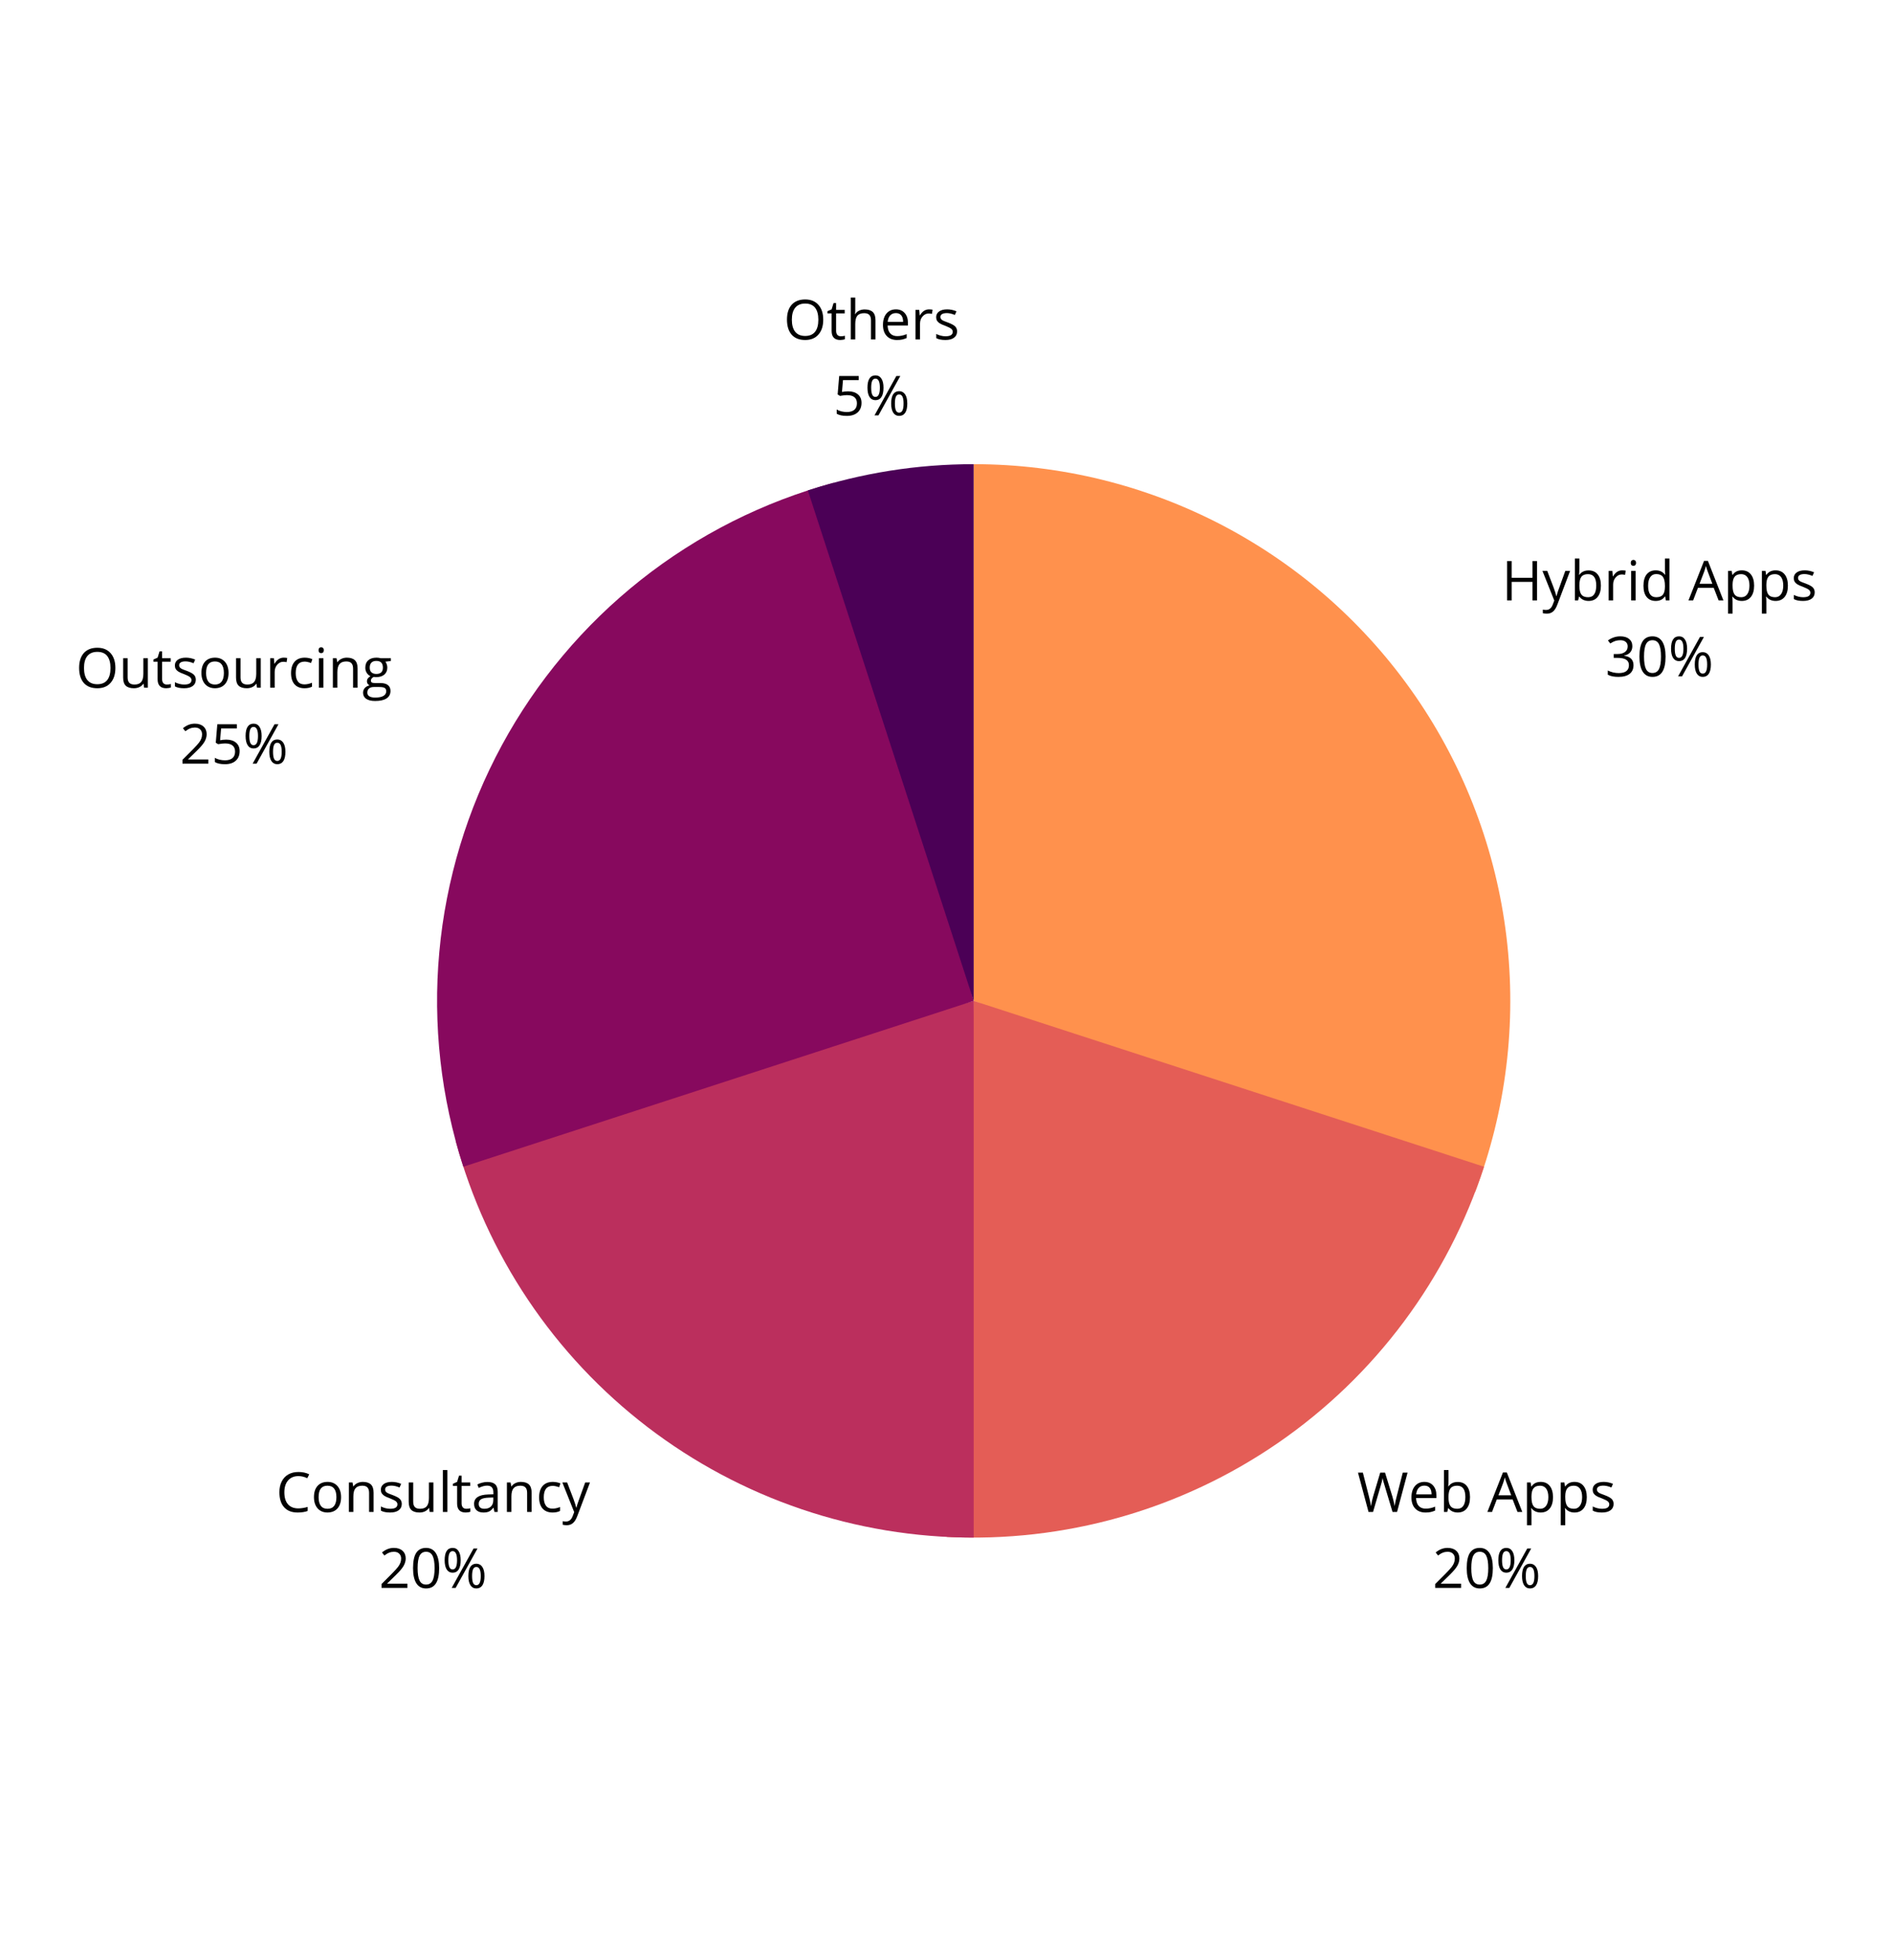 <svg xmlns="http://www.w3.org/2000/svg" xmlns:xlink="http://www.w3.org/1999/xlink" width="509" zoomAndPan="magnify" viewBox="0 0 381.75 395.25" height="527" preserveAspectRatio="xMidYMid meet" version="1.0"><defs><g/></defs><g fill="#000000" fill-opacity="1"><g transform="translate(302.836, 121.06)"><g><path d="M 7.125 0 L 6.203 0 L 6.203 -3.734 L 2.016 -3.734 L 2.016 0 L 1.094 0 L 1.094 -7.938 L 2.016 -7.938 L 2.016 -4.562 L 6.203 -4.562 L 6.203 -7.938 L 7.125 -7.938 Z M 7.125 0 "/></g></g></g><g fill="#000000" fill-opacity="1"><g transform="translate(311.039, 121.06)"><g><path d="M 0.016 -5.953 L 0.984 -5.953 L 2.281 -2.562 C 2.562 -1.781 2.738 -1.219 2.812 -0.875 L 2.859 -0.875 C 2.898 -1.062 2.992 -1.379 3.141 -1.828 C 3.297 -2.273 3.789 -3.648 4.625 -5.953 L 5.594 -5.953 L 3.031 0.828 C 2.781 1.492 2.484 1.969 2.141 2.25 C 1.805 2.531 1.395 2.672 0.906 2.672 C 0.625 2.672 0.352 2.641 0.094 2.578 L 0.094 1.859 C 0.289 1.898 0.508 1.922 0.75 1.922 C 1.375 1.922 1.816 1.57 2.078 0.875 L 2.406 0.031 Z M 0.016 -5.953 "/></g></g></g><g fill="#000000" fill-opacity="1"><g transform="translate(316.641, 121.06)"><g><path d="M 3.719 -6.047 C 4.508 -6.047 5.117 -5.781 5.547 -5.25 C 5.984 -4.719 6.203 -3.961 6.203 -2.984 C 6.203 -2.004 5.984 -1.242 5.547 -0.703 C 5.109 -0.16 4.5 0.109 3.719 0.109 C 3.332 0.109 2.977 0.035 2.656 -0.109 C 2.344 -0.254 2.078 -0.473 1.859 -0.766 L 1.797 -0.766 L 1.609 0 L 0.953 0 L 0.953 -8.453 L 1.859 -8.453 L 1.859 -6.406 C 1.859 -5.938 1.844 -5.52 1.812 -5.156 L 1.859 -5.156 C 2.273 -5.75 2.895 -6.047 3.719 -6.047 Z M 3.594 -5.297 C 2.977 -5.297 2.535 -5.117 2.266 -4.766 C 1.992 -4.41 1.859 -3.816 1.859 -2.984 C 1.859 -2.148 1.992 -1.551 2.266 -1.188 C 2.547 -0.82 3 -0.641 3.625 -0.641 C 4.176 -0.641 4.586 -0.844 4.859 -1.25 C 5.129 -1.656 5.266 -2.238 5.266 -3 C 5.266 -3.77 5.129 -4.344 4.859 -4.719 C 4.586 -5.102 4.164 -5.297 3.594 -5.297 Z M 3.594 -5.297 "/></g></g></g><g fill="#000000" fill-opacity="1"><g transform="translate(323.453, 121.06)"><g><path d="M 3.672 -6.062 C 3.93 -6.062 4.172 -6.039 4.391 -6 L 4.266 -5.156 C 4.016 -5.207 3.797 -5.234 3.609 -5.234 C 3.129 -5.234 2.719 -5.035 2.375 -4.641 C 2.031 -4.254 1.859 -3.77 1.859 -3.188 L 1.859 0 L 0.953 0 L 0.953 -5.953 L 1.703 -5.953 L 1.797 -4.844 L 1.844 -4.844 C 2.062 -5.238 2.328 -5.539 2.641 -5.75 C 2.953 -5.957 3.297 -6.062 3.672 -6.062 Z M 3.672 -6.062 "/></g></g></g><g fill="#000000" fill-opacity="1"><g transform="translate(327.991, 121.06)"><g><path d="M 1.859 0 L 0.953 0 L 0.953 -5.953 L 1.859 -5.953 Z M 0.875 -7.562 C 0.875 -7.77 0.926 -7.922 1.031 -8.016 C 1.133 -8.117 1.258 -8.172 1.406 -8.172 C 1.551 -8.172 1.676 -8.117 1.781 -8.016 C 1.883 -7.922 1.938 -7.77 1.938 -7.562 C 1.938 -7.363 1.883 -7.211 1.781 -7.109 C 1.676 -7.016 1.551 -6.969 1.406 -6.969 C 1.258 -6.969 1.133 -7.016 1.031 -7.109 C 0.926 -7.211 0.875 -7.363 0.875 -7.562 Z M 0.875 -7.562 "/></g></g></g><g fill="#000000" fill-opacity="1"><g transform="translate(330.803, 121.06)"><g><path d="M 5.016 -0.797 L 4.953 -0.797 C 4.535 -0.191 3.914 0.109 3.094 0.109 C 2.312 0.109 1.703 -0.156 1.266 -0.688 C 0.836 -1.219 0.625 -1.973 0.625 -2.953 C 0.625 -3.941 0.836 -4.707 1.266 -5.25 C 1.703 -5.789 2.312 -6.062 3.094 -6.062 C 3.895 -6.062 4.516 -5.77 4.953 -5.188 L 5.016 -5.188 L 4.953 -6.031 L 4.953 -8.453 L 5.859 -8.453 L 5.859 0 L 5.125 0 Z M 3.203 -0.641 C 3.816 -0.641 4.258 -0.805 4.531 -1.141 C 4.812 -1.484 4.953 -2.023 4.953 -2.766 L 4.953 -2.953 C 4.953 -3.797 4.812 -4.398 4.531 -4.766 C 4.258 -5.129 3.812 -5.312 3.188 -5.312 C 2.664 -5.312 2.266 -5.102 1.984 -4.688 C 1.703 -4.281 1.562 -3.703 1.562 -2.953 C 1.562 -2.191 1.695 -1.613 1.969 -1.219 C 2.25 -0.832 2.66 -0.641 3.203 -0.641 Z M 3.203 -0.641 "/></g></g></g><g fill="#000000" fill-opacity="1"><g transform="translate(337.616, 121.06)"><g/></g></g><g fill="#000000" fill-opacity="1"><g transform="translate(340.504, 121.06)"><g><path d="M 6.078 0 L 5.094 -2.531 L 1.906 -2.531 L 0.938 0 L 0 0 L 3.141 -7.969 L 3.922 -7.969 L 7.047 0 Z M 4.812 -3.359 L 3.891 -5.812 C 3.766 -6.125 3.641 -6.508 3.516 -6.969 C 3.43 -6.613 3.316 -6.227 3.172 -5.812 L 2.234 -3.359 Z M 4.812 -3.359 "/></g></g></g><g fill="#000000" fill-opacity="1"><g transform="translate(347.539, 121.06)"><g><path d="M 3.719 0.109 C 3.332 0.109 2.977 0.035 2.656 -0.109 C 2.344 -0.254 2.078 -0.473 1.859 -0.766 L 1.797 -0.766 C 1.836 -0.422 1.859 -0.094 1.859 0.219 L 1.859 2.672 L 0.953 2.672 L 0.953 -5.953 L 1.688 -5.953 L 1.812 -5.141 L 1.859 -5.141 C 2.086 -5.461 2.352 -5.695 2.656 -5.844 C 2.969 -5.988 3.32 -6.062 3.719 -6.062 C 4.508 -6.062 5.117 -5.789 5.547 -5.25 C 5.984 -4.707 6.203 -3.953 6.203 -2.984 C 6.203 -2.004 5.984 -1.242 5.547 -0.703 C 5.109 -0.16 4.5 0.109 3.719 0.109 Z M 3.594 -5.297 C 2.988 -5.297 2.551 -5.125 2.281 -4.781 C 2.008 -4.445 1.867 -3.914 1.859 -3.188 L 1.859 -2.984 C 1.859 -2.148 1.992 -1.551 2.266 -1.188 C 2.547 -0.82 3 -0.641 3.625 -0.641 C 4.133 -0.641 4.535 -0.848 4.828 -1.266 C 5.117 -1.68 5.266 -2.258 5.266 -3 C 5.266 -3.738 5.117 -4.305 4.828 -4.703 C 4.535 -5.098 4.125 -5.297 3.594 -5.297 Z M 3.594 -5.297 "/></g></g></g><g fill="#000000" fill-opacity="1"><g transform="translate(354.351, 121.06)"><g><path d="M 3.719 0.109 C 3.332 0.109 2.977 0.035 2.656 -0.109 C 2.344 -0.254 2.078 -0.473 1.859 -0.766 L 1.797 -0.766 C 1.836 -0.422 1.859 -0.094 1.859 0.219 L 1.859 2.672 L 0.953 2.672 L 0.953 -5.953 L 1.688 -5.953 L 1.812 -5.141 L 1.859 -5.141 C 2.086 -5.461 2.352 -5.695 2.656 -5.844 C 2.969 -5.988 3.32 -6.062 3.719 -6.062 C 4.508 -6.062 5.117 -5.789 5.547 -5.25 C 5.984 -4.707 6.203 -3.953 6.203 -2.984 C 6.203 -2.004 5.984 -1.242 5.547 -0.703 C 5.109 -0.16 4.5 0.109 3.719 0.109 Z M 3.594 -5.297 C 2.988 -5.297 2.551 -5.125 2.281 -4.781 C 2.008 -4.445 1.867 -3.914 1.859 -3.188 L 1.859 -2.984 C 1.859 -2.148 1.992 -1.551 2.266 -1.188 C 2.547 -0.82 3 -0.641 3.625 -0.641 C 4.133 -0.641 4.535 -0.848 4.828 -1.266 C 5.117 -1.68 5.266 -2.258 5.266 -3 C 5.266 -3.738 5.117 -4.305 4.828 -4.703 C 4.535 -5.098 4.125 -5.297 3.594 -5.297 Z M 3.594 -5.297 "/></g></g></g><g fill="#000000" fill-opacity="1"><g transform="translate(361.164, 121.06)"><g><path d="M 4.797 -1.625 C 4.797 -1.07 4.586 -0.645 4.172 -0.344 C 3.766 -0.039 3.188 0.109 2.438 0.109 C 1.645 0.109 1.031 -0.016 0.594 -0.266 L 0.594 -1.109 C 0.875 -0.961 1.176 -0.848 1.5 -0.766 C 1.832 -0.68 2.148 -0.641 2.453 -0.641 C 2.93 -0.641 3.297 -0.711 3.547 -0.859 C 3.797 -1.016 3.922 -1.242 3.922 -1.547 C 3.922 -1.773 3.82 -1.973 3.625 -2.141 C 3.426 -2.305 3.035 -2.504 2.453 -2.734 C 1.898 -2.93 1.504 -3.109 1.266 -3.266 C 1.035 -3.422 0.863 -3.594 0.75 -3.781 C 0.633 -3.977 0.578 -4.219 0.578 -4.5 C 0.578 -4.977 0.773 -5.359 1.172 -5.641 C 1.566 -5.922 2.109 -6.062 2.797 -6.062 C 3.43 -6.062 4.055 -5.93 4.672 -5.672 L 4.344 -4.938 C 3.75 -5.188 3.211 -5.312 2.734 -5.312 C 2.305 -5.312 1.984 -5.242 1.766 -5.109 C 1.547 -4.973 1.438 -4.785 1.438 -4.547 C 1.438 -4.391 1.473 -4.254 1.547 -4.141 C 1.629 -4.023 1.758 -3.914 1.938 -3.812 C 2.125 -3.719 2.477 -3.578 3 -3.391 C 3.695 -3.129 4.172 -2.867 4.422 -2.609 C 4.672 -2.348 4.797 -2.02 4.797 -1.625 Z M 4.797 -1.625 "/></g></g></g><g fill="#000000" fill-opacity="1"><g transform="translate(323.716, 136.367)"><g><path d="M 5.469 -6.078 C 5.469 -5.566 5.32 -5.148 5.031 -4.828 C 4.75 -4.504 4.348 -4.289 3.828 -4.188 L 3.828 -4.141 C 4.461 -4.055 4.93 -3.852 5.234 -3.531 C 5.547 -3.207 5.703 -2.781 5.703 -2.25 C 5.703 -1.488 5.441 -0.906 4.922 -0.5 C 4.398 -0.094 3.656 0.109 2.688 0.109 C 2.258 0.109 1.867 0.078 1.516 0.016 C 1.172 -0.047 0.836 -0.16 0.516 -0.328 L 0.516 -1.172 C 0.859 -1.004 1.223 -0.875 1.609 -0.781 C 1.992 -0.695 2.363 -0.656 2.719 -0.656 C 4.094 -0.656 4.781 -1.191 4.781 -2.266 C 4.781 -3.234 4.02 -3.719 2.5 -3.719 L 1.719 -3.719 L 1.719 -4.5 L 2.516 -4.5 C 3.129 -4.5 3.617 -4.633 3.984 -4.906 C 4.348 -5.176 4.531 -5.555 4.531 -6.047 C 4.531 -6.43 4.395 -6.734 4.125 -6.953 C 3.863 -7.172 3.504 -7.281 3.047 -7.281 C 2.703 -7.281 2.375 -7.234 2.062 -7.141 C 1.758 -7.047 1.41 -6.875 1.016 -6.625 L 0.547 -7.234 C 0.879 -7.484 1.254 -7.68 1.672 -7.828 C 2.098 -7.984 2.551 -8.062 3.031 -8.062 C 3.801 -8.062 4.398 -7.883 4.828 -7.531 C 5.254 -7.176 5.469 -6.691 5.469 -6.078 Z M 5.469 -6.078 "/></g></g></g><g fill="#000000" fill-opacity="1"><g transform="translate(330.072, 136.367)"><g><path d="M 5.812 -3.984 C 5.812 -2.609 5.594 -1.582 5.156 -0.906 C 4.727 -0.227 4.066 0.109 3.172 0.109 C 2.316 0.109 1.664 -0.234 1.219 -0.922 C 0.77 -1.617 0.547 -2.641 0.547 -3.984 C 0.547 -5.367 0.758 -6.395 1.188 -7.062 C 1.625 -7.727 2.285 -8.062 3.172 -8.062 C 4.035 -8.062 4.691 -7.711 5.141 -7.016 C 5.586 -6.316 5.812 -5.305 5.812 -3.984 Z M 1.469 -3.984 C 1.469 -2.828 1.602 -1.984 1.875 -1.453 C 2.145 -0.93 2.578 -0.672 3.172 -0.672 C 3.773 -0.672 4.211 -0.938 4.484 -1.469 C 4.754 -2 4.891 -2.836 4.891 -3.984 C 4.891 -5.117 4.754 -5.953 4.484 -6.484 C 4.211 -7.016 3.773 -7.281 3.172 -7.281 C 2.578 -7.281 2.145 -7.02 1.875 -6.5 C 1.602 -5.977 1.469 -5.141 1.469 -3.984 Z M 1.469 -3.984 "/></g></g></g><g fill="#000000" fill-opacity="1"><g transform="translate(336.429, 136.367)"><g><path d="M 1.312 -5.578 C 1.312 -4.961 1.379 -4.5 1.516 -4.188 C 1.648 -3.875 1.867 -3.719 2.172 -3.719 C 2.766 -3.719 3.062 -4.336 3.062 -5.578 C 3.062 -6.797 2.766 -7.406 2.172 -7.406 C 1.867 -7.406 1.648 -7.254 1.516 -6.953 C 1.379 -6.648 1.312 -6.191 1.312 -5.578 Z M 3.797 -5.578 C 3.797 -4.742 3.656 -4.113 3.375 -3.688 C 3.102 -3.27 2.703 -3.062 2.172 -3.062 C 1.66 -3.062 1.266 -3.273 0.984 -3.703 C 0.703 -4.141 0.562 -4.766 0.562 -5.578 C 0.562 -6.398 0.695 -7.02 0.969 -7.438 C 1.238 -7.852 1.641 -8.062 2.172 -8.062 C 2.691 -8.062 3.094 -7.844 3.375 -7.406 C 3.656 -6.977 3.797 -6.367 3.797 -5.578 Z M 6.094 -2.391 C 6.094 -1.773 6.16 -1.312 6.297 -1 C 6.43 -0.695 6.648 -0.547 6.953 -0.547 C 7.254 -0.547 7.477 -0.695 7.625 -1 C 7.77 -1.301 7.844 -1.766 7.844 -2.391 C 7.844 -3.004 7.77 -3.461 7.625 -3.766 C 7.477 -4.066 7.254 -4.219 6.953 -4.219 C 6.648 -4.219 6.43 -4.066 6.297 -3.766 C 6.16 -3.461 6.094 -3.004 6.094 -2.391 Z M 8.594 -2.391 C 8.594 -1.566 8.453 -0.941 8.172 -0.516 C 7.891 -0.098 7.484 0.109 6.953 0.109 C 6.441 0.109 6.047 -0.102 5.766 -0.531 C 5.484 -0.969 5.344 -1.586 5.344 -2.391 C 5.344 -3.211 5.477 -3.832 5.75 -4.25 C 6.02 -4.664 6.422 -4.875 6.953 -4.875 C 7.461 -4.875 7.863 -4.66 8.156 -4.234 C 8.445 -3.805 8.594 -3.191 8.594 -2.391 Z M 7.188 -7.938 L 2.781 0 L 1.984 0 L 6.391 -7.938 Z M 7.188 -7.938 "/></g></g></g><g fill="#000000" fill-opacity="1"><g transform="translate(15.284, 138.665)"><g><path d="M 7.984 -3.984 C 7.984 -2.711 7.66 -1.711 7.016 -0.984 C 6.379 -0.254 5.488 0.109 4.344 0.109 C 3.164 0.109 2.258 -0.242 1.625 -0.953 C 0.988 -1.672 0.672 -2.688 0.672 -4 C 0.672 -5.289 0.988 -6.289 1.625 -7 C 2.27 -7.707 3.176 -8.062 4.344 -8.062 C 5.488 -8.062 6.379 -7.695 7.016 -6.969 C 7.66 -6.25 7.984 -5.254 7.984 -3.984 Z M 1.656 -3.984 C 1.656 -2.91 1.883 -2.094 2.344 -1.531 C 2.801 -0.977 3.469 -0.703 4.344 -0.703 C 5.219 -0.703 5.879 -0.977 6.328 -1.531 C 6.773 -2.082 7 -2.898 7 -3.984 C 7 -5.047 6.773 -5.852 6.328 -6.406 C 5.891 -6.957 5.227 -7.234 4.344 -7.234 C 3.469 -7.234 2.801 -6.957 2.344 -6.406 C 1.883 -5.852 1.656 -5.047 1.656 -3.984 Z M 1.656 -3.984 "/></g></g></g><g fill="#000000" fill-opacity="1"><g transform="translate(23.942, 138.665)"><g><path d="M 1.797 -5.953 L 1.797 -2.094 C 1.797 -1.602 1.906 -1.238 2.125 -1 C 2.352 -0.758 2.703 -0.641 3.172 -0.641 C 3.797 -0.641 4.25 -0.812 4.531 -1.156 C 4.82 -1.5 4.969 -2.055 4.969 -2.828 L 4.969 -5.953 L 5.875 -5.953 L 5.875 0 L 5.125 0 L 5 -0.797 L 4.953 -0.797 C 4.766 -0.504 4.504 -0.281 4.172 -0.125 C 3.848 0.031 3.477 0.109 3.062 0.109 C 2.332 0.109 1.785 -0.062 1.422 -0.406 C 1.066 -0.75 0.891 -1.301 0.891 -2.062 L 0.891 -5.953 Z M 1.797 -5.953 "/></g></g></g><g fill="#000000" fill-opacity="1"><g transform="translate(30.766, 138.665)"><g><path d="M 2.875 -0.641 C 3.039 -0.641 3.195 -0.648 3.344 -0.672 C 3.488 -0.691 3.602 -0.719 3.688 -0.75 L 3.688 -0.047 C 3.594 -0.004 3.453 0.031 3.266 0.062 C 3.078 0.094 2.906 0.109 2.75 0.109 C 1.594 0.109 1.016 -0.5 1.016 -1.719 L 1.016 -5.25 L 0.172 -5.25 L 0.172 -5.688 L 1.016 -6.062 L 1.406 -7.328 L 1.922 -7.328 L 1.922 -5.953 L 3.656 -5.953 L 3.656 -5.25 L 1.922 -5.25 L 1.922 -1.75 C 1.922 -1.395 2.004 -1.117 2.172 -0.922 C 2.348 -0.734 2.582 -0.641 2.875 -0.641 Z M 2.875 -0.641 "/></g></g></g><g fill="#000000" fill-opacity="1"><g transform="translate(34.69, 138.665)"><g><path d="M 4.797 -1.625 C 4.797 -1.07 4.586 -0.645 4.172 -0.344 C 3.766 -0.039 3.188 0.109 2.438 0.109 C 1.645 0.109 1.031 -0.016 0.594 -0.266 L 0.594 -1.109 C 0.875 -0.961 1.176 -0.848 1.5 -0.766 C 1.832 -0.68 2.148 -0.641 2.453 -0.641 C 2.93 -0.641 3.297 -0.711 3.547 -0.859 C 3.797 -1.016 3.922 -1.242 3.922 -1.547 C 3.922 -1.773 3.82 -1.973 3.625 -2.141 C 3.426 -2.305 3.035 -2.504 2.453 -2.734 C 1.898 -2.93 1.504 -3.109 1.266 -3.266 C 1.035 -3.422 0.863 -3.594 0.75 -3.781 C 0.633 -3.977 0.578 -4.219 0.578 -4.5 C 0.578 -4.977 0.773 -5.359 1.172 -5.641 C 1.566 -5.922 2.109 -6.062 2.797 -6.062 C 3.43 -6.062 4.055 -5.93 4.672 -5.672 L 4.344 -4.938 C 3.75 -5.188 3.211 -5.312 2.734 -5.312 C 2.305 -5.312 1.984 -5.242 1.766 -5.109 C 1.547 -4.973 1.438 -4.785 1.438 -4.547 C 1.438 -4.391 1.473 -4.254 1.547 -4.141 C 1.629 -4.023 1.758 -3.914 1.938 -3.812 C 2.125 -3.719 2.477 -3.578 3 -3.391 C 3.695 -3.129 4.172 -2.867 4.422 -2.609 C 4.672 -2.348 4.797 -2.02 4.797 -1.625 Z M 4.797 -1.625 "/></g></g></g><g fill="#000000" fill-opacity="1"><g transform="translate(39.994, 138.665)"><g><path d="M 6.094 -2.984 C 6.094 -2.016 5.848 -1.254 5.359 -0.703 C 4.867 -0.16 4.191 0.109 3.328 0.109 C 2.797 0.109 2.32 -0.016 1.906 -0.266 C 1.5 -0.516 1.18 -0.875 0.953 -1.344 C 0.734 -1.812 0.625 -2.359 0.625 -2.984 C 0.625 -3.953 0.863 -4.707 1.344 -5.25 C 1.832 -5.789 2.508 -6.062 3.375 -6.062 C 4.207 -6.062 4.867 -5.785 5.359 -5.234 C 5.848 -4.68 6.094 -3.93 6.094 -2.984 Z M 1.562 -2.984 C 1.562 -2.223 1.711 -1.641 2.016 -1.234 C 2.316 -0.836 2.766 -0.641 3.359 -0.641 C 3.953 -0.641 4.398 -0.836 4.703 -1.234 C 5.004 -1.641 5.156 -2.223 5.156 -2.984 C 5.156 -3.742 5.004 -4.316 4.703 -4.703 C 4.398 -5.098 3.945 -5.297 3.344 -5.297 C 2.75 -5.297 2.301 -5.102 2 -4.719 C 1.707 -4.332 1.562 -3.754 1.562 -2.984 Z M 1.562 -2.984 "/></g></g></g><g fill="#000000" fill-opacity="1"><g transform="translate(46.709, 138.665)"><g><path d="M 1.797 -5.953 L 1.797 -2.094 C 1.797 -1.602 1.906 -1.238 2.125 -1 C 2.352 -0.758 2.703 -0.641 3.172 -0.641 C 3.797 -0.641 4.25 -0.812 4.531 -1.156 C 4.82 -1.5 4.969 -2.055 4.969 -2.828 L 4.969 -5.953 L 5.875 -5.953 L 5.875 0 L 5.125 0 L 5 -0.797 L 4.953 -0.797 C 4.766 -0.504 4.504 -0.281 4.172 -0.125 C 3.848 0.031 3.477 0.109 3.062 0.109 C 2.332 0.109 1.785 -0.062 1.422 -0.406 C 1.066 -0.75 0.891 -1.301 0.891 -2.062 L 0.891 -5.953 Z M 1.797 -5.953 "/></g></g></g><g fill="#000000" fill-opacity="1"><g transform="translate(53.532, 138.665)"><g><path d="M 3.672 -6.062 C 3.93 -6.062 4.172 -6.039 4.391 -6 L 4.266 -5.156 C 4.016 -5.207 3.797 -5.234 3.609 -5.234 C 3.129 -5.234 2.719 -5.035 2.375 -4.641 C 2.031 -4.254 1.859 -3.77 1.859 -3.188 L 1.859 0 L 0.953 0 L 0.953 -5.953 L 1.703 -5.953 L 1.797 -4.844 L 1.844 -4.844 C 2.062 -5.238 2.328 -5.539 2.641 -5.75 C 2.953 -5.957 3.297 -6.062 3.672 -6.062 Z M 3.672 -6.062 "/></g></g></g><g fill="#000000" fill-opacity="1"><g transform="translate(58.07, 138.665)"><g><path d="M 3.328 0.109 C 2.473 0.109 1.805 -0.156 1.328 -0.688 C 0.859 -1.219 0.625 -1.969 0.625 -2.938 C 0.625 -3.938 0.863 -4.707 1.344 -5.25 C 1.82 -5.789 2.504 -6.062 3.391 -6.062 C 3.68 -6.062 3.969 -6.031 4.25 -5.969 C 4.539 -5.906 4.766 -5.832 4.922 -5.75 L 4.656 -4.984 C 4.445 -5.066 4.223 -5.133 3.984 -5.188 C 3.754 -5.238 3.551 -5.266 3.375 -5.266 C 2.164 -5.266 1.562 -4.492 1.562 -2.953 C 1.562 -2.223 1.707 -1.66 2 -1.266 C 2.289 -0.867 2.727 -0.672 3.312 -0.672 C 3.812 -0.672 4.32 -0.781 4.844 -1 L 4.844 -0.203 C 4.445 0.004 3.941 0.109 3.328 0.109 Z M 3.328 0.109 "/></g></g></g><g fill="#000000" fill-opacity="1"><g transform="translate(63.363, 138.665)"><g><path d="M 1.859 0 L 0.953 0 L 0.953 -5.953 L 1.859 -5.953 Z M 0.875 -7.562 C 0.875 -7.77 0.926 -7.922 1.031 -8.016 C 1.133 -8.117 1.258 -8.172 1.406 -8.172 C 1.551 -8.172 1.676 -8.117 1.781 -8.016 C 1.883 -7.922 1.938 -7.77 1.938 -7.562 C 1.938 -7.363 1.883 -7.211 1.781 -7.109 C 1.676 -7.016 1.551 -6.969 1.406 -6.969 C 1.258 -6.969 1.133 -7.016 1.031 -7.109 C 0.926 -7.211 0.875 -7.363 0.875 -7.562 Z M 0.875 -7.562 "/></g></g></g><g fill="#000000" fill-opacity="1"><g transform="translate(66.175, 138.665)"><g><path d="M 5.031 0 L 5.031 -3.844 C 5.031 -4.332 4.922 -4.695 4.703 -4.938 C 4.484 -5.176 4.133 -5.297 3.656 -5.297 C 3.039 -5.297 2.586 -5.125 2.297 -4.781 C 2.004 -4.445 1.859 -3.895 1.859 -3.125 L 1.859 0 L 0.953 0 L 0.953 -5.953 L 1.688 -5.953 L 1.844 -5.141 L 1.875 -5.141 C 2.062 -5.43 2.32 -5.656 2.656 -5.812 C 2.988 -5.977 3.359 -6.062 3.766 -6.062 C 4.484 -6.062 5.023 -5.891 5.391 -5.547 C 5.754 -5.203 5.938 -4.648 5.938 -3.891 L 5.938 0 Z M 5.031 0 "/></g></g></g><g fill="#000000" fill-opacity="1"><g transform="translate(72.998, 138.665)"><g><path d="M 5.828 -5.953 L 5.828 -5.391 L 4.719 -5.25 C 4.82 -5.125 4.91 -4.957 4.984 -4.75 C 5.066 -4.551 5.109 -4.32 5.109 -4.062 C 5.109 -3.477 4.91 -3.008 4.516 -2.656 C 4.117 -2.312 3.57 -2.141 2.875 -2.141 C 2.695 -2.141 2.531 -2.156 2.375 -2.188 C 1.988 -1.988 1.797 -1.734 1.797 -1.422 C 1.797 -1.254 1.863 -1.129 2 -1.047 C 2.133 -0.973 2.363 -0.938 2.688 -0.938 L 3.75 -0.938 C 4.395 -0.938 4.891 -0.801 5.234 -0.531 C 5.578 -0.258 5.75 0.129 5.75 0.641 C 5.75 1.305 5.484 1.812 4.953 2.156 C 4.43 2.5 3.66 2.672 2.641 2.672 C 1.867 2.672 1.27 2.523 0.844 2.234 C 0.426 1.941 0.219 1.535 0.219 1.016 C 0.219 0.648 0.332 0.332 0.562 0.062 C 0.789 -0.195 1.113 -0.375 1.531 -0.469 C 1.383 -0.539 1.258 -0.645 1.156 -0.781 C 1.051 -0.926 1 -1.098 1 -1.297 C 1 -1.516 1.055 -1.703 1.172 -1.859 C 1.285 -2.023 1.469 -2.18 1.719 -2.328 C 1.414 -2.461 1.164 -2.68 0.969 -2.984 C 0.77 -3.285 0.672 -3.633 0.672 -4.031 C 0.672 -4.676 0.867 -5.176 1.266 -5.531 C 1.66 -5.883 2.211 -6.062 2.922 -6.062 C 3.234 -6.062 3.516 -6.023 3.766 -5.953 Z M 1.078 1 C 1.078 1.32 1.211 1.566 1.484 1.734 C 1.754 1.898 2.145 1.984 2.656 1.984 C 3.414 1.984 3.977 1.867 4.344 1.641 C 4.707 1.41 4.891 1.102 4.891 0.719 C 4.891 0.395 4.785 0.172 4.578 0.047 C 4.379 -0.078 4.004 -0.141 3.453 -0.141 L 2.375 -0.141 C 1.969 -0.141 1.648 -0.039 1.422 0.156 C 1.191 0.352 1.078 0.633 1.078 1 Z M 1.562 -4.047 C 1.562 -3.629 1.68 -3.312 1.922 -3.094 C 2.16 -2.883 2.488 -2.781 2.906 -2.781 C 3.781 -2.781 4.219 -3.207 4.219 -4.062 C 4.219 -4.957 3.773 -5.406 2.891 -5.406 C 2.461 -5.406 2.133 -5.289 1.906 -5.062 C 1.676 -4.832 1.562 -4.492 1.562 -4.047 Z M 1.562 -4.047 "/></g></g></g><g fill="#000000" fill-opacity="1"><g transform="translate(36.252, 153.972)"><g><path d="M 5.766 0 L 0.547 0 L 0.547 -0.781 L 2.641 -2.875 C 3.273 -3.52 3.691 -3.977 3.891 -4.25 C 4.098 -4.531 4.25 -4.801 4.344 -5.062 C 4.445 -5.32 4.5 -5.602 4.5 -5.906 C 4.5 -6.332 4.367 -6.664 4.109 -6.906 C 3.859 -7.156 3.504 -7.281 3.047 -7.281 C 2.711 -7.281 2.398 -7.223 2.109 -7.109 C 1.816 -7.004 1.488 -6.812 1.125 -6.531 L 0.641 -7.141 C 1.379 -7.754 2.176 -8.062 3.031 -8.062 C 3.781 -8.062 4.363 -7.867 4.781 -7.484 C 5.207 -7.098 5.422 -6.582 5.422 -5.938 C 5.422 -5.438 5.281 -4.938 5 -4.438 C 4.719 -3.945 4.191 -3.328 3.422 -2.578 L 1.672 -0.875 L 1.672 -0.844 L 5.766 -0.844 Z M 5.766 0 "/></g></g></g><g fill="#000000" fill-opacity="1"><g transform="translate(42.608, 153.972)"><g><path d="M 3.031 -4.844 C 3.863 -4.844 4.52 -4.633 5 -4.219 C 5.477 -3.812 5.719 -3.25 5.719 -2.531 C 5.719 -1.707 5.457 -1.062 4.938 -0.594 C 4.414 -0.125 3.691 0.109 2.766 0.109 C 1.867 0.109 1.188 -0.035 0.719 -0.328 L 0.719 -1.188 C 0.977 -1.02 1.297 -0.891 1.672 -0.797 C 2.047 -0.711 2.414 -0.672 2.781 -0.672 C 3.414 -0.672 3.91 -0.816 4.266 -1.109 C 4.617 -1.41 4.797 -1.848 4.797 -2.422 C 4.797 -3.523 4.117 -4.078 2.766 -4.078 C 2.422 -4.078 1.957 -4.023 1.375 -3.922 L 0.906 -4.219 L 1.219 -7.938 L 5.156 -7.938 L 5.156 -7.109 L 1.984 -7.109 L 1.781 -4.719 C 2.195 -4.801 2.613 -4.844 3.031 -4.844 Z M 3.031 -4.844 "/></g></g></g><g fill="#000000" fill-opacity="1"><g transform="translate(48.965, 153.972)"><g><path d="M 1.312 -5.578 C 1.312 -4.961 1.379 -4.5 1.516 -4.188 C 1.648 -3.875 1.867 -3.719 2.172 -3.719 C 2.766 -3.719 3.062 -4.336 3.062 -5.578 C 3.062 -6.797 2.766 -7.406 2.172 -7.406 C 1.867 -7.406 1.648 -7.254 1.516 -6.953 C 1.379 -6.648 1.312 -6.191 1.312 -5.578 Z M 3.797 -5.578 C 3.797 -4.742 3.656 -4.113 3.375 -3.688 C 3.102 -3.27 2.703 -3.062 2.172 -3.062 C 1.66 -3.062 1.266 -3.273 0.984 -3.703 C 0.703 -4.141 0.562 -4.766 0.562 -5.578 C 0.562 -6.398 0.695 -7.02 0.969 -7.438 C 1.238 -7.852 1.641 -8.062 2.172 -8.062 C 2.691 -8.062 3.094 -7.844 3.375 -7.406 C 3.656 -6.977 3.797 -6.367 3.797 -5.578 Z M 6.094 -2.391 C 6.094 -1.773 6.16 -1.312 6.297 -1 C 6.43 -0.695 6.648 -0.547 6.953 -0.547 C 7.254 -0.547 7.477 -0.695 7.625 -1 C 7.77 -1.301 7.844 -1.766 7.844 -2.391 C 7.844 -3.004 7.77 -3.461 7.625 -3.766 C 7.477 -4.066 7.254 -4.219 6.953 -4.219 C 6.648 -4.219 6.43 -4.066 6.297 -3.766 C 6.16 -3.461 6.094 -3.004 6.094 -2.391 Z M 8.594 -2.391 C 8.594 -1.566 8.453 -0.941 8.172 -0.516 C 7.891 -0.098 7.484 0.109 6.953 0.109 C 6.441 0.109 6.047 -0.102 5.766 -0.531 C 5.484 -0.969 5.344 -1.586 5.344 -2.391 C 5.344 -3.211 5.477 -3.832 5.75 -4.25 C 6.02 -4.664 6.422 -4.875 6.953 -4.875 C 7.461 -4.875 7.863 -4.66 8.156 -4.234 C 8.445 -3.805 8.594 -3.191 8.594 -2.391 Z M 7.188 -7.938 L 2.781 0 L 1.984 0 L 6.391 -7.938 Z M 7.188 -7.938 "/></g></g></g><g fill="#000000" fill-opacity="1"><g transform="translate(273.717, 304.854)"><g><path d="M 8.016 0 L 7.109 0 L 5.516 -5.312 C 5.43 -5.551 5.344 -5.848 5.25 -6.203 C 5.156 -6.566 5.109 -6.785 5.109 -6.859 C 5.023 -6.379 4.895 -5.852 4.719 -5.281 L 3.172 0 L 2.266 0 L 0.141 -7.938 L 1.125 -7.938 L 2.375 -3.031 C 2.551 -2.344 2.68 -1.723 2.766 -1.172 C 2.859 -1.828 3 -2.473 3.188 -3.109 L 4.625 -7.938 L 5.594 -7.938 L 7.094 -3.062 C 7.258 -2.508 7.406 -1.879 7.531 -1.172 C 7.594 -1.68 7.723 -2.305 7.922 -3.047 L 9.172 -7.938 L 10.141 -7.938 Z M 8.016 0 "/></g></g></g><g fill="#000000" fill-opacity="1"><g transform="translate(284.01, 304.854)"><g><path d="M 3.469 0.109 C 2.594 0.109 1.898 -0.156 1.391 -0.688 C 0.879 -1.227 0.625 -1.973 0.625 -2.922 C 0.625 -3.891 0.859 -4.656 1.328 -5.219 C 1.805 -5.781 2.441 -6.062 3.234 -6.062 C 3.984 -6.062 4.57 -5.816 5 -5.328 C 5.438 -4.836 5.656 -4.191 5.656 -3.391 L 5.656 -2.812 L 1.562 -2.812 C 1.582 -2.113 1.758 -1.582 2.094 -1.219 C 2.426 -0.852 2.895 -0.672 3.5 -0.672 C 4.145 -0.672 4.781 -0.805 5.406 -1.078 L 5.406 -0.281 C 5.082 -0.145 4.781 -0.047 4.5 0.016 C 4.219 0.078 3.875 0.109 3.469 0.109 Z M 3.234 -5.312 C 2.754 -5.312 2.367 -5.156 2.078 -4.844 C 1.797 -4.531 1.629 -4.098 1.578 -3.547 L 4.688 -3.547 C 4.688 -4.117 4.562 -4.555 4.312 -4.859 C 4.062 -5.16 3.703 -5.312 3.234 -5.312 Z M 3.234 -5.312 "/></g></g></g><g fill="#000000" fill-opacity="1"><g transform="translate(290.247, 304.854)"><g><path d="M 3.719 -6.047 C 4.508 -6.047 5.117 -5.781 5.547 -5.25 C 5.984 -4.719 6.203 -3.961 6.203 -2.984 C 6.203 -2.004 5.984 -1.242 5.547 -0.703 C 5.109 -0.16 4.5 0.109 3.719 0.109 C 3.332 0.109 2.977 0.035 2.656 -0.109 C 2.344 -0.254 2.078 -0.473 1.859 -0.766 L 1.797 -0.766 L 1.609 0 L 0.953 0 L 0.953 -8.453 L 1.859 -8.453 L 1.859 -6.406 C 1.859 -5.938 1.844 -5.52 1.812 -5.156 L 1.859 -5.156 C 2.273 -5.75 2.895 -6.047 3.719 -6.047 Z M 3.594 -5.297 C 2.977 -5.297 2.535 -5.117 2.266 -4.766 C 1.992 -4.41 1.859 -3.816 1.859 -2.984 C 1.859 -2.148 1.992 -1.551 2.266 -1.188 C 2.547 -0.82 3 -0.641 3.625 -0.641 C 4.176 -0.641 4.586 -0.844 4.859 -1.25 C 5.129 -1.656 5.266 -2.238 5.266 -3 C 5.266 -3.77 5.129 -4.344 4.859 -4.719 C 4.586 -5.102 4.164 -5.297 3.594 -5.297 Z M 3.594 -5.297 "/></g></g></g><g fill="#000000" fill-opacity="1"><g transform="translate(297.059, 304.854)"><g/></g></g><g fill="#000000" fill-opacity="1"><g transform="translate(299.947, 304.854)"><g><path d="M 6.078 0 L 5.094 -2.531 L 1.906 -2.531 L 0.938 0 L 0 0 L 3.141 -7.969 L 3.922 -7.969 L 7.047 0 Z M 4.812 -3.359 L 3.891 -5.812 C 3.766 -6.125 3.641 -6.508 3.516 -6.969 C 3.43 -6.613 3.316 -6.227 3.172 -5.812 L 2.234 -3.359 Z M 4.812 -3.359 "/></g></g></g><g fill="#000000" fill-opacity="1"><g transform="translate(306.982, 304.854)"><g><path d="M 3.719 0.109 C 3.332 0.109 2.977 0.035 2.656 -0.109 C 2.344 -0.254 2.078 -0.473 1.859 -0.766 L 1.797 -0.766 C 1.836 -0.422 1.859 -0.094 1.859 0.219 L 1.859 2.672 L 0.953 2.672 L 0.953 -5.953 L 1.688 -5.953 L 1.812 -5.141 L 1.859 -5.141 C 2.086 -5.461 2.352 -5.695 2.656 -5.844 C 2.969 -5.988 3.32 -6.062 3.719 -6.062 C 4.508 -6.062 5.117 -5.789 5.547 -5.25 C 5.984 -4.707 6.203 -3.953 6.203 -2.984 C 6.203 -2.004 5.984 -1.242 5.547 -0.703 C 5.109 -0.16 4.5 0.109 3.719 0.109 Z M 3.594 -5.297 C 2.988 -5.297 2.551 -5.125 2.281 -4.781 C 2.008 -4.445 1.867 -3.914 1.859 -3.188 L 1.859 -2.984 C 1.859 -2.148 1.992 -1.551 2.266 -1.188 C 2.547 -0.82 3 -0.641 3.625 -0.641 C 4.133 -0.641 4.535 -0.848 4.828 -1.266 C 5.117 -1.68 5.266 -2.258 5.266 -3 C 5.266 -3.738 5.117 -4.305 4.828 -4.703 C 4.535 -5.098 4.125 -5.297 3.594 -5.297 Z M 3.594 -5.297 "/></g></g></g><g fill="#000000" fill-opacity="1"><g transform="translate(313.795, 304.854)"><g><path d="M 3.719 0.109 C 3.332 0.109 2.977 0.035 2.656 -0.109 C 2.344 -0.254 2.078 -0.473 1.859 -0.766 L 1.797 -0.766 C 1.836 -0.422 1.859 -0.094 1.859 0.219 L 1.859 2.672 L 0.953 2.672 L 0.953 -5.953 L 1.688 -5.953 L 1.812 -5.141 L 1.859 -5.141 C 2.086 -5.461 2.352 -5.695 2.656 -5.844 C 2.969 -5.988 3.32 -6.062 3.719 -6.062 C 4.508 -6.062 5.117 -5.789 5.547 -5.25 C 5.984 -4.707 6.203 -3.953 6.203 -2.984 C 6.203 -2.004 5.984 -1.242 5.547 -0.703 C 5.109 -0.16 4.5 0.109 3.719 0.109 Z M 3.594 -5.297 C 2.988 -5.297 2.551 -5.125 2.281 -4.781 C 2.008 -4.445 1.867 -3.914 1.859 -3.188 L 1.859 -2.984 C 1.859 -2.148 1.992 -1.551 2.266 -1.188 C 2.547 -0.82 3 -0.641 3.625 -0.641 C 4.133 -0.641 4.535 -0.848 4.828 -1.266 C 5.117 -1.68 5.266 -2.258 5.266 -3 C 5.266 -3.738 5.117 -4.305 4.828 -4.703 C 4.535 -5.098 4.125 -5.297 3.594 -5.297 Z M 3.594 -5.297 "/></g></g></g><g fill="#000000" fill-opacity="1"><g transform="translate(320.608, 304.854)"><g><path d="M 4.797 -1.625 C 4.797 -1.07 4.586 -0.645 4.172 -0.344 C 3.766 -0.039 3.188 0.109 2.438 0.109 C 1.645 0.109 1.031 -0.016 0.594 -0.266 L 0.594 -1.109 C 0.875 -0.961 1.176 -0.848 1.5 -0.766 C 1.832 -0.68 2.148 -0.641 2.453 -0.641 C 2.93 -0.641 3.297 -0.711 3.547 -0.859 C 3.797 -1.016 3.922 -1.242 3.922 -1.547 C 3.922 -1.773 3.82 -1.973 3.625 -2.141 C 3.426 -2.305 3.035 -2.504 2.453 -2.734 C 1.898 -2.93 1.504 -3.109 1.266 -3.266 C 1.035 -3.422 0.863 -3.594 0.75 -3.781 C 0.633 -3.977 0.578 -4.219 0.578 -4.5 C 0.578 -4.977 0.773 -5.359 1.172 -5.641 C 1.566 -5.922 2.109 -6.062 2.797 -6.062 C 3.43 -6.062 4.055 -5.93 4.672 -5.672 L 4.344 -4.938 C 3.75 -5.188 3.211 -5.312 2.734 -5.312 C 2.305 -5.312 1.984 -5.242 1.766 -5.109 C 1.547 -4.973 1.438 -4.785 1.438 -4.547 C 1.438 -4.391 1.473 -4.254 1.547 -4.141 C 1.629 -4.023 1.758 -3.914 1.938 -3.812 C 2.125 -3.719 2.477 -3.578 3 -3.391 C 3.695 -3.129 4.172 -2.867 4.422 -2.609 C 4.672 -2.348 4.797 -2.02 4.797 -1.625 Z M 4.797 -1.625 "/></g></g></g><g fill="#000000" fill-opacity="1"><g transform="translate(288.883, 320.161)"><g><path d="M 5.766 0 L 0.547 0 L 0.547 -0.781 L 2.641 -2.875 C 3.273 -3.52 3.691 -3.977 3.891 -4.25 C 4.098 -4.531 4.25 -4.801 4.344 -5.062 C 4.445 -5.32 4.5 -5.602 4.5 -5.906 C 4.5 -6.332 4.367 -6.664 4.109 -6.906 C 3.859 -7.156 3.504 -7.281 3.047 -7.281 C 2.711 -7.281 2.398 -7.223 2.109 -7.109 C 1.816 -7.004 1.488 -6.812 1.125 -6.531 L 0.641 -7.141 C 1.379 -7.754 2.176 -8.062 3.031 -8.062 C 3.781 -8.062 4.363 -7.867 4.781 -7.484 C 5.207 -7.098 5.422 -6.582 5.422 -5.938 C 5.422 -5.438 5.281 -4.938 5 -4.438 C 4.719 -3.945 4.191 -3.328 3.422 -2.578 L 1.672 -0.875 L 1.672 -0.844 L 5.766 -0.844 Z M 5.766 0 "/></g></g></g><g fill="#000000" fill-opacity="1"><g transform="translate(295.24, 320.161)"><g><path d="M 5.812 -3.984 C 5.812 -2.609 5.594 -1.582 5.156 -0.906 C 4.727 -0.227 4.066 0.109 3.172 0.109 C 2.316 0.109 1.664 -0.234 1.219 -0.922 C 0.77 -1.617 0.547 -2.641 0.547 -3.984 C 0.547 -5.367 0.758 -6.395 1.188 -7.062 C 1.625 -7.727 2.285 -8.062 3.172 -8.062 C 4.035 -8.062 4.691 -7.711 5.141 -7.016 C 5.586 -6.316 5.812 -5.305 5.812 -3.984 Z M 1.469 -3.984 C 1.469 -2.828 1.602 -1.984 1.875 -1.453 C 2.145 -0.93 2.578 -0.672 3.172 -0.672 C 3.773 -0.672 4.211 -0.938 4.484 -1.469 C 4.754 -2 4.891 -2.836 4.891 -3.984 C 4.891 -5.117 4.754 -5.953 4.484 -6.484 C 4.211 -7.016 3.773 -7.281 3.172 -7.281 C 2.578 -7.281 2.145 -7.02 1.875 -6.5 C 1.602 -5.977 1.469 -5.141 1.469 -3.984 Z M 1.469 -3.984 "/></g></g></g><g fill="#000000" fill-opacity="1"><g transform="translate(301.596, 320.161)"><g><path d="M 1.312 -5.578 C 1.312 -4.961 1.379 -4.5 1.516 -4.188 C 1.648 -3.875 1.867 -3.719 2.172 -3.719 C 2.766 -3.719 3.062 -4.336 3.062 -5.578 C 3.062 -6.797 2.766 -7.406 2.172 -7.406 C 1.867 -7.406 1.648 -7.254 1.516 -6.953 C 1.379 -6.648 1.312 -6.191 1.312 -5.578 Z M 3.797 -5.578 C 3.797 -4.742 3.656 -4.113 3.375 -3.688 C 3.102 -3.27 2.703 -3.062 2.172 -3.062 C 1.66 -3.062 1.266 -3.273 0.984 -3.703 C 0.703 -4.141 0.562 -4.766 0.562 -5.578 C 0.562 -6.398 0.695 -7.02 0.969 -7.438 C 1.238 -7.852 1.641 -8.062 2.172 -8.062 C 2.691 -8.062 3.094 -7.844 3.375 -7.406 C 3.656 -6.977 3.797 -6.367 3.797 -5.578 Z M 6.094 -2.391 C 6.094 -1.773 6.16 -1.312 6.297 -1 C 6.43 -0.695 6.648 -0.547 6.953 -0.547 C 7.254 -0.547 7.477 -0.695 7.625 -1 C 7.77 -1.301 7.844 -1.766 7.844 -2.391 C 7.844 -3.004 7.77 -3.461 7.625 -3.766 C 7.477 -4.066 7.254 -4.219 6.953 -4.219 C 6.648 -4.219 6.43 -4.066 6.297 -3.766 C 6.16 -3.461 6.094 -3.004 6.094 -2.391 Z M 8.594 -2.391 C 8.594 -1.566 8.453 -0.941 8.172 -0.516 C 7.891 -0.098 7.484 0.109 6.953 0.109 C 6.441 0.109 6.047 -0.102 5.766 -0.531 C 5.484 -0.969 5.344 -1.586 5.344 -2.391 C 5.344 -3.211 5.477 -3.832 5.75 -4.25 C 6.02 -4.664 6.422 -4.875 6.953 -4.875 C 7.461 -4.875 7.863 -4.66 8.156 -4.234 C 8.445 -3.805 8.594 -3.191 8.594 -2.391 Z M 7.188 -7.938 L 2.781 0 L 1.984 0 L 6.391 -7.938 Z M 7.188 -7.938 "/></g></g></g><g fill="#000000" fill-opacity="1"><g transform="translate(55.674, 304.854)"><g><path d="M 4.5 -7.234 C 3.625 -7.234 2.93 -6.941 2.422 -6.359 C 1.922 -5.773 1.672 -4.977 1.672 -3.969 C 1.672 -2.926 1.91 -2.125 2.391 -1.562 C 2.879 -1 3.578 -0.719 4.484 -0.719 C 5.035 -0.719 5.664 -0.816 6.375 -1.016 L 6.375 -0.203 C 5.82 0.004 5.145 0.109 4.344 0.109 C 3.164 0.109 2.258 -0.242 1.625 -0.953 C 0.988 -1.66 0.672 -2.672 0.672 -3.984 C 0.672 -4.797 0.82 -5.508 1.125 -6.125 C 1.438 -6.75 1.879 -7.227 2.453 -7.562 C 3.035 -7.895 3.719 -8.062 4.5 -8.062 C 5.332 -8.062 6.062 -7.906 6.688 -7.594 L 6.297 -6.812 C 5.691 -7.094 5.094 -7.234 4.5 -7.234 Z M 4.5 -7.234 "/></g></g></g><g fill="#000000" fill-opacity="1"><g transform="translate(62.687, 304.854)"><g><path d="M 6.094 -2.984 C 6.094 -2.016 5.848 -1.254 5.359 -0.703 C 4.867 -0.16 4.191 0.109 3.328 0.109 C 2.797 0.109 2.32 -0.016 1.906 -0.266 C 1.5 -0.516 1.18 -0.875 0.953 -1.344 C 0.734 -1.812 0.625 -2.359 0.625 -2.984 C 0.625 -3.953 0.863 -4.707 1.344 -5.25 C 1.832 -5.789 2.508 -6.062 3.375 -6.062 C 4.207 -6.062 4.867 -5.785 5.359 -5.234 C 5.848 -4.68 6.094 -3.93 6.094 -2.984 Z M 1.562 -2.984 C 1.562 -2.223 1.711 -1.641 2.016 -1.234 C 2.316 -0.836 2.766 -0.641 3.359 -0.641 C 3.953 -0.641 4.398 -0.836 4.703 -1.234 C 5.004 -1.641 5.156 -2.223 5.156 -2.984 C 5.156 -3.742 5.004 -4.316 4.703 -4.703 C 4.398 -5.098 3.945 -5.297 3.344 -5.297 C 2.75 -5.297 2.301 -5.102 2 -4.719 C 1.707 -4.332 1.562 -3.754 1.562 -2.984 Z M 1.562 -2.984 "/></g></g></g><g fill="#000000" fill-opacity="1"><g transform="translate(69.402, 304.854)"><g><path d="M 5.031 0 L 5.031 -3.844 C 5.031 -4.332 4.922 -4.695 4.703 -4.938 C 4.484 -5.176 4.133 -5.297 3.656 -5.297 C 3.039 -5.297 2.586 -5.125 2.297 -4.781 C 2.004 -4.445 1.859 -3.895 1.859 -3.125 L 1.859 0 L 0.953 0 L 0.953 -5.953 L 1.688 -5.953 L 1.844 -5.141 L 1.875 -5.141 C 2.062 -5.43 2.32 -5.656 2.656 -5.812 C 2.988 -5.977 3.359 -6.062 3.766 -6.062 C 4.484 -6.062 5.023 -5.891 5.391 -5.547 C 5.754 -5.203 5.938 -4.648 5.938 -3.891 L 5.938 0 Z M 5.031 0 "/></g></g></g><g fill="#000000" fill-opacity="1"><g transform="translate(76.226, 304.854)"><g><path d="M 4.797 -1.625 C 4.797 -1.07 4.586 -0.645 4.172 -0.344 C 3.766 -0.039 3.188 0.109 2.438 0.109 C 1.645 0.109 1.031 -0.016 0.594 -0.266 L 0.594 -1.109 C 0.875 -0.961 1.176 -0.848 1.5 -0.766 C 1.832 -0.68 2.148 -0.641 2.453 -0.641 C 2.93 -0.641 3.297 -0.711 3.547 -0.859 C 3.797 -1.016 3.922 -1.242 3.922 -1.547 C 3.922 -1.773 3.82 -1.973 3.625 -2.141 C 3.426 -2.305 3.035 -2.504 2.453 -2.734 C 1.898 -2.93 1.504 -3.109 1.266 -3.266 C 1.035 -3.422 0.863 -3.594 0.75 -3.781 C 0.633 -3.977 0.578 -4.219 0.578 -4.5 C 0.578 -4.977 0.773 -5.359 1.172 -5.641 C 1.566 -5.922 2.109 -6.062 2.797 -6.062 C 3.43 -6.062 4.055 -5.93 4.672 -5.672 L 4.344 -4.938 C 3.75 -5.188 3.211 -5.312 2.734 -5.312 C 2.305 -5.312 1.984 -5.242 1.766 -5.109 C 1.547 -4.973 1.438 -4.785 1.438 -4.547 C 1.438 -4.391 1.473 -4.254 1.547 -4.141 C 1.629 -4.023 1.758 -3.914 1.938 -3.812 C 2.125 -3.719 2.477 -3.578 3 -3.391 C 3.695 -3.129 4.172 -2.867 4.422 -2.609 C 4.672 -2.348 4.797 -2.02 4.797 -1.625 Z M 4.797 -1.625 "/></g></g></g><g fill="#000000" fill-opacity="1"><g transform="translate(81.529, 304.854)"><g><path d="M 1.797 -5.953 L 1.797 -2.094 C 1.797 -1.602 1.906 -1.238 2.125 -1 C 2.352 -0.758 2.703 -0.641 3.172 -0.641 C 3.797 -0.641 4.25 -0.812 4.531 -1.156 C 4.82 -1.5 4.969 -2.055 4.969 -2.828 L 4.969 -5.953 L 5.875 -5.953 L 5.875 0 L 5.125 0 L 5 -0.797 L 4.953 -0.797 C 4.766 -0.504 4.504 -0.281 4.172 -0.125 C 3.848 0.031 3.477 0.109 3.062 0.109 C 2.332 0.109 1.785 -0.062 1.422 -0.406 C 1.066 -0.75 0.891 -1.301 0.891 -2.062 L 0.891 -5.953 Z M 1.797 -5.953 "/></g></g></g><g fill="#000000" fill-opacity="1"><g transform="translate(88.353, 304.854)"><g><path d="M 1.859 0 L 0.953 0 L 0.953 -8.453 L 1.859 -8.453 Z M 1.859 0 "/></g></g></g><g fill="#000000" fill-opacity="1"><g transform="translate(91.165, 304.854)"><g><path d="M 2.875 -0.641 C 3.039 -0.641 3.195 -0.648 3.344 -0.672 C 3.488 -0.691 3.602 -0.719 3.688 -0.75 L 3.688 -0.047 C 3.594 -0.004 3.453 0.031 3.266 0.062 C 3.078 0.094 2.906 0.109 2.75 0.109 C 1.594 0.109 1.016 -0.5 1.016 -1.719 L 1.016 -5.25 L 0.172 -5.25 L 0.172 -5.688 L 1.016 -6.062 L 1.406 -7.328 L 1.922 -7.328 L 1.922 -5.953 L 3.656 -5.953 L 3.656 -5.25 L 1.922 -5.25 L 1.922 -1.75 C 1.922 -1.395 2.004 -1.117 2.172 -0.922 C 2.348 -0.734 2.582 -0.641 2.875 -0.641 Z M 2.875 -0.641 "/></g></g></g><g fill="#000000" fill-opacity="1"><g transform="translate(95.089, 304.854)"><g><path d="M 4.625 0 L 4.438 -0.844 L 4.391 -0.844 C 4.098 -0.469 3.801 -0.211 3.5 -0.078 C 3.207 0.047 2.844 0.109 2.406 0.109 C 1.812 0.109 1.348 -0.039 1.016 -0.344 C 0.68 -0.645 0.516 -1.078 0.516 -1.641 C 0.516 -2.848 1.473 -3.477 3.391 -3.531 L 4.406 -3.562 L 4.406 -3.938 C 4.406 -4.406 4.301 -4.75 4.094 -4.969 C 3.895 -5.195 3.578 -5.312 3.141 -5.312 C 2.641 -5.312 2.078 -5.156 1.453 -4.844 L 1.172 -5.547 C 1.473 -5.703 1.797 -5.82 2.141 -5.906 C 2.492 -6 2.844 -6.047 3.188 -6.047 C 3.906 -6.047 4.43 -5.891 4.766 -5.578 C 5.109 -5.266 5.281 -4.758 5.281 -4.062 L 5.281 0 Z M 2.578 -0.641 C 3.141 -0.641 3.582 -0.789 3.906 -1.094 C 4.227 -1.406 4.391 -1.836 4.391 -2.391 L 4.391 -2.922 L 3.484 -2.891 C 2.766 -2.867 2.242 -2.758 1.922 -2.562 C 1.609 -2.363 1.453 -2.055 1.453 -1.641 C 1.453 -1.305 1.551 -1.055 1.75 -0.891 C 1.945 -0.723 2.223 -0.641 2.578 -0.641 Z M 2.578 -0.641 "/></g></g></g><g fill="#000000" fill-opacity="1"><g transform="translate(101.272, 304.854)"><g><path d="M 5.031 0 L 5.031 -3.844 C 5.031 -4.332 4.922 -4.695 4.703 -4.938 C 4.484 -5.176 4.133 -5.297 3.656 -5.297 C 3.039 -5.297 2.586 -5.125 2.297 -4.781 C 2.004 -4.445 1.859 -3.895 1.859 -3.125 L 1.859 0 L 0.953 0 L 0.953 -5.953 L 1.688 -5.953 L 1.844 -5.141 L 1.875 -5.141 C 2.062 -5.43 2.32 -5.656 2.656 -5.812 C 2.988 -5.977 3.359 -6.062 3.766 -6.062 C 4.484 -6.062 5.023 -5.891 5.391 -5.547 C 5.754 -5.203 5.938 -4.648 5.938 -3.891 L 5.938 0 Z M 5.031 0 "/></g></g></g><g fill="#000000" fill-opacity="1"><g transform="translate(108.096, 304.854)"><g><path d="M 3.328 0.109 C 2.473 0.109 1.805 -0.156 1.328 -0.688 C 0.859 -1.219 0.625 -1.969 0.625 -2.938 C 0.625 -3.938 0.863 -4.707 1.344 -5.25 C 1.82 -5.789 2.504 -6.062 3.391 -6.062 C 3.68 -6.062 3.969 -6.031 4.25 -5.969 C 4.539 -5.906 4.766 -5.832 4.922 -5.75 L 4.656 -4.984 C 4.445 -5.066 4.223 -5.133 3.984 -5.188 C 3.754 -5.238 3.551 -5.266 3.375 -5.266 C 2.164 -5.266 1.562 -4.492 1.562 -2.953 C 1.562 -2.223 1.707 -1.66 2 -1.266 C 2.289 -0.867 2.727 -0.672 3.312 -0.672 C 3.812 -0.672 4.32 -0.781 4.844 -1 L 4.844 -0.203 C 4.445 0.004 3.941 0.109 3.328 0.109 Z M 3.328 0.109 "/></g></g></g><g fill="#000000" fill-opacity="1"><g transform="translate(113.388, 304.854)"><g><path d="M 0.016 -5.953 L 0.984 -5.953 L 2.281 -2.562 C 2.562 -1.781 2.738 -1.219 2.812 -0.875 L 2.859 -0.875 C 2.898 -1.062 2.992 -1.379 3.141 -1.828 C 3.297 -2.273 3.789 -3.648 4.625 -5.953 L 5.594 -5.953 L 3.031 0.828 C 2.781 1.492 2.484 1.969 2.141 2.25 C 1.805 2.531 1.395 2.672 0.906 2.672 C 0.625 2.672 0.352 2.641 0.094 2.578 L 0.094 1.859 C 0.289 1.898 0.508 1.922 0.75 1.922 C 1.375 1.922 1.816 1.57 2.078 0.875 L 2.406 0.031 Z M 0.016 -5.953 "/></g></g></g><g fill="#000000" fill-opacity="1"><g transform="translate(76.394, 320.161)"><g><path d="M 5.766 0 L 0.547 0 L 0.547 -0.781 L 2.641 -2.875 C 3.273 -3.52 3.691 -3.977 3.891 -4.25 C 4.098 -4.531 4.25 -4.801 4.344 -5.062 C 4.445 -5.32 4.5 -5.602 4.5 -5.906 C 4.5 -6.332 4.367 -6.664 4.109 -6.906 C 3.859 -7.156 3.504 -7.281 3.047 -7.281 C 2.711 -7.281 2.398 -7.223 2.109 -7.109 C 1.816 -7.004 1.488 -6.812 1.125 -6.531 L 0.641 -7.141 C 1.379 -7.754 2.176 -8.062 3.031 -8.062 C 3.781 -8.062 4.363 -7.867 4.781 -7.484 C 5.207 -7.098 5.422 -6.582 5.422 -5.938 C 5.422 -5.438 5.281 -4.938 5 -4.438 C 4.719 -3.945 4.191 -3.328 3.422 -2.578 L 1.672 -0.875 L 1.672 -0.844 L 5.766 -0.844 Z M 5.766 0 "/></g></g></g><g fill="#000000" fill-opacity="1"><g transform="translate(82.75, 320.161)"><g><path d="M 5.812 -3.984 C 5.812 -2.609 5.594 -1.582 5.156 -0.906 C 4.727 -0.227 4.066 0.109 3.172 0.109 C 2.316 0.109 1.664 -0.234 1.219 -0.922 C 0.77 -1.617 0.547 -2.641 0.547 -3.984 C 0.547 -5.367 0.758 -6.395 1.188 -7.062 C 1.625 -7.727 2.285 -8.062 3.172 -8.062 C 4.035 -8.062 4.691 -7.711 5.141 -7.016 C 5.586 -6.316 5.812 -5.305 5.812 -3.984 Z M 1.469 -3.984 C 1.469 -2.828 1.602 -1.984 1.875 -1.453 C 2.145 -0.93 2.578 -0.672 3.172 -0.672 C 3.773 -0.672 4.211 -0.938 4.484 -1.469 C 4.754 -2 4.891 -2.836 4.891 -3.984 C 4.891 -5.117 4.754 -5.953 4.484 -6.484 C 4.211 -7.016 3.773 -7.281 3.172 -7.281 C 2.578 -7.281 2.145 -7.02 1.875 -6.5 C 1.602 -5.977 1.469 -5.141 1.469 -3.984 Z M 1.469 -3.984 "/></g></g></g><g fill="#000000" fill-opacity="1"><g transform="translate(89.107, 320.161)"><g><path d="M 1.312 -5.578 C 1.312 -4.961 1.379 -4.5 1.516 -4.188 C 1.648 -3.875 1.867 -3.719 2.172 -3.719 C 2.766 -3.719 3.062 -4.336 3.062 -5.578 C 3.062 -6.797 2.766 -7.406 2.172 -7.406 C 1.867 -7.406 1.648 -7.254 1.516 -6.953 C 1.379 -6.648 1.312 -6.191 1.312 -5.578 Z M 3.797 -5.578 C 3.797 -4.742 3.656 -4.113 3.375 -3.688 C 3.102 -3.27 2.703 -3.062 2.172 -3.062 C 1.66 -3.062 1.266 -3.273 0.984 -3.703 C 0.703 -4.141 0.562 -4.766 0.562 -5.578 C 0.562 -6.398 0.695 -7.02 0.969 -7.438 C 1.238 -7.852 1.641 -8.062 2.172 -8.062 C 2.691 -8.062 3.094 -7.844 3.375 -7.406 C 3.656 -6.977 3.797 -6.367 3.797 -5.578 Z M 6.094 -2.391 C 6.094 -1.773 6.16 -1.312 6.297 -1 C 6.43 -0.695 6.648 -0.547 6.953 -0.547 C 7.254 -0.547 7.477 -0.695 7.625 -1 C 7.77 -1.301 7.844 -1.766 7.844 -2.391 C 7.844 -3.004 7.77 -3.461 7.625 -3.766 C 7.477 -4.066 7.254 -4.219 6.953 -4.219 C 6.648 -4.219 6.43 -4.066 6.297 -3.766 C 6.16 -3.461 6.094 -3.004 6.094 -2.391 Z M 8.594 -2.391 C 8.594 -1.566 8.453 -0.941 8.172 -0.516 C 7.891 -0.098 7.484 0.109 6.953 0.109 C 6.441 0.109 6.047 -0.102 5.766 -0.531 C 5.484 -0.969 5.344 -1.586 5.344 -2.391 C 5.344 -3.211 5.477 -3.832 5.75 -4.25 C 6.02 -4.664 6.422 -4.875 6.953 -4.875 C 7.461 -4.875 7.863 -4.66 8.156 -4.234 C 8.445 -3.805 8.594 -3.191 8.594 -2.391 Z M 7.188 -7.938 L 2.781 0 L 1.984 0 L 6.391 -7.938 Z M 7.188 -7.938 "/></g></g></g><g fill="#000000" fill-opacity="1"><g transform="translate(158.033, 68.44)"><g><path d="M 7.984 -3.984 C 7.984 -2.711 7.66 -1.711 7.016 -0.984 C 6.379 -0.254 5.488 0.109 4.344 0.109 C 3.164 0.109 2.258 -0.242 1.625 -0.953 C 0.988 -1.672 0.672 -2.688 0.672 -4 C 0.672 -5.289 0.988 -6.289 1.625 -7 C 2.27 -7.707 3.176 -8.062 4.344 -8.062 C 5.488 -8.062 6.379 -7.695 7.016 -6.969 C 7.66 -6.25 7.984 -5.254 7.984 -3.984 Z M 1.656 -3.984 C 1.656 -2.91 1.883 -2.094 2.344 -1.531 C 2.801 -0.977 3.469 -0.703 4.344 -0.703 C 5.219 -0.703 5.879 -0.977 6.328 -1.531 C 6.773 -2.082 7 -2.898 7 -3.984 C 7 -5.047 6.773 -5.852 6.328 -6.406 C 5.891 -6.957 5.227 -7.234 4.344 -7.234 C 3.469 -7.234 2.801 -6.957 2.344 -6.406 C 1.883 -5.852 1.656 -5.047 1.656 -3.984 Z M 1.656 -3.984 "/></g></g></g><g fill="#000000" fill-opacity="1"><g transform="translate(166.691, 68.44)"><g><path d="M 2.875 -0.641 C 3.039 -0.641 3.195 -0.648 3.344 -0.672 C 3.488 -0.691 3.602 -0.719 3.688 -0.75 L 3.688 -0.047 C 3.594 -0.004 3.453 0.031 3.266 0.062 C 3.078 0.094 2.906 0.109 2.75 0.109 C 1.594 0.109 1.016 -0.5 1.016 -1.719 L 1.016 -5.25 L 0.172 -5.25 L 0.172 -5.688 L 1.016 -6.062 L 1.406 -7.328 L 1.922 -7.328 L 1.922 -5.953 L 3.656 -5.953 L 3.656 -5.25 L 1.922 -5.25 L 1.922 -1.75 C 1.922 -1.395 2.004 -1.117 2.172 -0.922 C 2.348 -0.734 2.582 -0.641 2.875 -0.641 Z M 2.875 -0.641 "/></g></g></g><g fill="#000000" fill-opacity="1"><g transform="translate(170.616, 68.44)"><g><path d="M 5.031 0 L 5.031 -3.844 C 5.031 -4.332 4.922 -4.695 4.703 -4.938 C 4.484 -5.176 4.133 -5.297 3.656 -5.297 C 3.031 -5.297 2.57 -5.125 2.281 -4.781 C 2 -4.445 1.859 -3.891 1.859 -3.109 L 1.859 0 L 0.953 0 L 0.953 -8.453 L 1.859 -8.453 L 1.859 -5.891 C 1.859 -5.586 1.844 -5.332 1.812 -5.125 L 1.875 -5.125 C 2.051 -5.414 2.301 -5.641 2.625 -5.797 C 2.957 -5.961 3.332 -6.047 3.75 -6.047 C 4.477 -6.047 5.023 -5.875 5.391 -5.531 C 5.754 -5.188 5.938 -4.641 5.938 -3.891 L 5.938 0 Z M 5.031 0 "/></g></g></g><g fill="#000000" fill-opacity="1"><g transform="translate(177.439, 68.44)"><g><path d="M 3.469 0.109 C 2.594 0.109 1.898 -0.156 1.391 -0.688 C 0.879 -1.227 0.625 -1.973 0.625 -2.922 C 0.625 -3.891 0.859 -4.656 1.328 -5.219 C 1.805 -5.781 2.441 -6.062 3.234 -6.062 C 3.984 -6.062 4.57 -5.816 5 -5.328 C 5.438 -4.836 5.656 -4.191 5.656 -3.391 L 5.656 -2.812 L 1.562 -2.812 C 1.582 -2.113 1.758 -1.582 2.094 -1.219 C 2.426 -0.852 2.895 -0.672 3.5 -0.672 C 4.145 -0.672 4.781 -0.805 5.406 -1.078 L 5.406 -0.281 C 5.082 -0.145 4.781 -0.047 4.5 0.016 C 4.219 0.078 3.875 0.109 3.469 0.109 Z M 3.234 -5.312 C 2.754 -5.312 2.367 -5.156 2.078 -4.844 C 1.797 -4.531 1.629 -4.098 1.578 -3.547 L 4.688 -3.547 C 4.688 -4.117 4.562 -4.555 4.312 -4.859 C 4.062 -5.16 3.703 -5.312 3.234 -5.312 Z M 3.234 -5.312 "/></g></g></g><g fill="#000000" fill-opacity="1"><g transform="translate(183.676, 68.44)"><g><path d="M 3.672 -6.062 C 3.93 -6.062 4.172 -6.039 4.391 -6 L 4.266 -5.156 C 4.016 -5.207 3.797 -5.234 3.609 -5.234 C 3.129 -5.234 2.719 -5.035 2.375 -4.641 C 2.031 -4.254 1.859 -3.77 1.859 -3.188 L 1.859 0 L 0.953 0 L 0.953 -5.953 L 1.703 -5.953 L 1.797 -4.844 L 1.844 -4.844 C 2.062 -5.238 2.328 -5.539 2.641 -5.75 C 2.953 -5.957 3.297 -6.062 3.672 -6.062 Z M 3.672 -6.062 "/></g></g></g><g fill="#000000" fill-opacity="1"><g transform="translate(188.214, 68.44)"><g><path d="M 4.797 -1.625 C 4.797 -1.07 4.586 -0.645 4.172 -0.344 C 3.766 -0.039 3.188 0.109 2.438 0.109 C 1.645 0.109 1.031 -0.016 0.594 -0.266 L 0.594 -1.109 C 0.875 -0.961 1.176 -0.848 1.5 -0.766 C 1.832 -0.68 2.148 -0.641 2.453 -0.641 C 2.93 -0.641 3.297 -0.711 3.547 -0.859 C 3.797 -1.016 3.922 -1.242 3.922 -1.547 C 3.922 -1.773 3.82 -1.973 3.625 -2.141 C 3.426 -2.305 3.035 -2.504 2.453 -2.734 C 1.898 -2.93 1.504 -3.109 1.266 -3.266 C 1.035 -3.422 0.863 -3.594 0.75 -3.781 C 0.633 -3.977 0.578 -4.219 0.578 -4.5 C 0.578 -4.977 0.773 -5.359 1.172 -5.641 C 1.566 -5.922 2.109 -6.062 2.797 -6.062 C 3.43 -6.062 4.055 -5.93 4.672 -5.672 L 4.344 -4.938 C 3.75 -5.188 3.211 -5.312 2.734 -5.312 C 2.305 -5.312 1.984 -5.242 1.766 -5.109 C 1.547 -4.973 1.438 -4.785 1.438 -4.547 C 1.438 -4.391 1.473 -4.254 1.547 -4.141 C 1.629 -4.023 1.758 -3.914 1.938 -3.812 C 2.125 -3.719 2.477 -3.578 3 -3.391 C 3.695 -3.129 4.172 -2.867 4.422 -2.609 C 4.672 -2.348 4.797 -2.02 4.797 -1.625 Z M 4.797 -1.625 "/></g></g></g><g fill="#000000" fill-opacity="1"><g transform="translate(168.016, 83.747)"><g><path d="M 3.031 -4.844 C 3.863 -4.844 4.52 -4.633 5 -4.219 C 5.477 -3.812 5.719 -3.25 5.719 -2.531 C 5.719 -1.707 5.457 -1.062 4.938 -0.594 C 4.414 -0.125 3.691 0.109 2.766 0.109 C 1.867 0.109 1.188 -0.035 0.719 -0.328 L 0.719 -1.188 C 0.977 -1.02 1.297 -0.891 1.672 -0.797 C 2.047 -0.711 2.414 -0.672 2.781 -0.672 C 3.414 -0.672 3.91 -0.816 4.266 -1.109 C 4.617 -1.41 4.797 -1.848 4.797 -2.422 C 4.797 -3.523 4.117 -4.078 2.766 -4.078 C 2.422 -4.078 1.957 -4.023 1.375 -3.922 L 0.906 -4.219 L 1.219 -7.938 L 5.156 -7.938 L 5.156 -7.109 L 1.984 -7.109 L 1.781 -4.719 C 2.195 -4.801 2.613 -4.844 3.031 -4.844 Z M 3.031 -4.844 "/></g></g></g><g fill="#000000" fill-opacity="1"><g transform="translate(174.373, 83.747)"><g><path d="M 1.312 -5.578 C 1.312 -4.961 1.379 -4.5 1.516 -4.188 C 1.648 -3.875 1.867 -3.719 2.172 -3.719 C 2.766 -3.719 3.062 -4.336 3.062 -5.578 C 3.062 -6.797 2.766 -7.406 2.172 -7.406 C 1.867 -7.406 1.648 -7.254 1.516 -6.953 C 1.379 -6.648 1.312 -6.191 1.312 -5.578 Z M 3.797 -5.578 C 3.797 -4.742 3.656 -4.113 3.375 -3.688 C 3.102 -3.27 2.703 -3.062 2.172 -3.062 C 1.66 -3.062 1.266 -3.273 0.984 -3.703 C 0.703 -4.141 0.562 -4.766 0.562 -5.578 C 0.562 -6.398 0.695 -7.02 0.969 -7.438 C 1.238 -7.852 1.641 -8.062 2.172 -8.062 C 2.691 -8.062 3.094 -7.844 3.375 -7.406 C 3.656 -6.977 3.797 -6.367 3.797 -5.578 Z M 6.094 -2.391 C 6.094 -1.773 6.16 -1.312 6.297 -1 C 6.43 -0.695 6.648 -0.547 6.953 -0.547 C 7.254 -0.547 7.477 -0.695 7.625 -1 C 7.77 -1.301 7.844 -1.766 7.844 -2.391 C 7.844 -3.004 7.77 -3.461 7.625 -3.766 C 7.477 -4.066 7.254 -4.219 6.953 -4.219 C 6.648 -4.219 6.43 -4.066 6.297 -3.766 C 6.16 -3.461 6.094 -3.004 6.094 -2.391 Z M 8.594 -2.391 C 8.594 -1.566 8.453 -0.941 8.172 -0.516 C 7.891 -0.098 7.484 0.109 6.953 0.109 C 6.441 0.109 6.047 -0.102 5.766 -0.531 C 5.484 -0.969 5.344 -1.586 5.344 -2.391 C 5.344 -3.211 5.477 -3.832 5.75 -4.25 C 6.02 -4.664 6.422 -4.875 6.953 -4.875 C 7.461 -4.875 7.863 -4.66 8.156 -4.234 C 8.445 -3.805 8.594 -3.191 8.594 -2.391 Z M 7.188 -7.938 L 2.781 0 L 1.984 0 L 6.391 -7.938 Z M 7.188 -7.938 "/></g></g></g><path fill="#ff914d" d="M 196.359 93.59 C 198.539 93.59 200.719 93.656 202.898 93.785 C 205.074 93.918 207.246 94.117 209.414 94.379 C 211.578 94.645 213.734 94.973 215.879 95.363 C 218.027 95.758 220.16 96.215 222.277 96.738 C 224.395 97.262 226.496 97.848 228.578 98.496 C 230.66 99.148 232.723 99.859 234.762 100.633 C 236.801 101.406 238.816 102.242 240.805 103.141 C 242.797 104.035 244.754 104.992 246.688 106.004 C 248.617 107.02 250.52 108.094 252.383 109.223 C 254.25 110.352 256.082 111.535 257.875 112.777 C 259.672 114.016 261.426 115.312 263.145 116.656 C 264.859 118.004 266.535 119.402 268.168 120.848 C 269.801 122.297 271.387 123.793 272.93 125.336 C 274.469 126.879 275.965 128.469 277.41 130.102 C 278.855 131.738 280.25 133.414 281.594 135.133 C 282.938 136.852 284.23 138.609 285.469 140.406 C 286.707 142.203 287.887 144.035 289.016 145.902 C 290.141 147.77 291.211 149.672 292.223 151.605 C 293.234 153.535 294.188 155.496 295.082 157.488 C 295.977 159.48 296.809 161.496 297.578 163.535 C 298.352 165.578 299.059 167.637 299.707 169.723 C 300.355 171.805 300.938 173.906 301.457 176.027 C 301.977 178.145 302.434 180.277 302.824 182.426 C 303.215 184.57 303.539 186.727 303.801 188.895 C 304.059 191.059 304.254 193.23 304.383 195.41 C 304.512 197.59 304.574 199.77 304.57 201.949 C 304.57 204.133 304.5 206.312 304.363 208.488 C 304.23 210.668 304.031 212.84 303.762 215.004 C 303.496 217.168 303.168 219.324 302.77 221.469 C 302.375 223.617 301.91 225.746 301.387 227.863 C 300.859 229.98 300.273 232.082 299.621 234.164 C 298.969 236.246 298.254 238.305 297.477 240.344 L 196.359 201.805 Z M 196.359 93.59 " fill-opacity="1" fill-rule="nonzero"/><path fill="#e45d56" d="M 299.273 235.242 C 298.363 238.047 297.34 240.809 296.203 243.527 C 295.066 246.246 293.824 248.914 292.469 251.531 C 291.113 254.152 289.656 256.707 288.09 259.207 C 286.527 261.707 284.863 264.137 283.102 266.5 C 281.34 268.863 279.484 271.148 277.535 273.359 C 275.586 275.57 273.551 277.699 271.43 279.742 C 269.305 281.789 267.102 283.742 264.82 285.605 C 262.539 287.473 260.184 289.242 257.758 290.914 C 255.328 292.586 252.836 294.156 250.281 295.625 C 247.727 297.094 245.117 298.457 242.449 299.711 C 239.781 300.965 237.07 302.109 234.309 303.145 C 231.547 304.18 228.75 305.098 225.914 305.902 C 223.082 306.707 220.219 307.395 217.324 307.965 C 214.434 308.539 211.523 308.988 208.594 309.324 C 205.668 309.656 202.73 309.871 199.785 309.965 C 196.836 310.055 193.895 310.027 190.949 309.883 L 196.359 201.805 Z M 299.273 235.242 " fill-opacity="1" fill-rule="nonzero"/><path fill="#bb2f5d" d="M 196.359 310.016 C 193.41 310.016 190.469 309.898 187.531 309.656 C 184.594 309.418 181.668 309.055 178.762 308.578 C 175.852 308.098 172.969 307.5 170.109 306.785 C 167.25 306.07 164.426 305.242 161.633 304.293 C 158.844 303.348 156.094 302.289 153.391 301.121 C 150.684 299.949 148.031 298.672 145.43 297.285 C 142.828 295.898 140.289 294.406 137.812 292.812 C 135.332 291.219 132.922 289.523 130.582 287.734 C 128.242 285.941 125.98 284.059 123.793 282.082 C 121.605 280.105 119.504 278.043 117.484 275.895 C 115.469 273.746 113.539 271.52 111.703 269.215 C 109.867 266.906 108.129 264.531 106.488 262.082 C 104.848 259.637 103.305 257.125 101.871 254.551 C 100.434 251.977 99.105 249.348 97.883 246.668 C 96.66 243.984 95.551 241.258 94.551 238.484 C 93.551 235.711 92.668 232.902 91.898 230.059 L 196.359 201.805 Z M 196.359 310.016 " fill-opacity="1" fill-rule="nonzero"/><path fill="#87095e" d="M 93.441 235.242 C 92.875 233.504 92.355 231.754 91.879 229.988 C 91.402 228.227 90.973 226.449 90.586 224.664 C 90.199 222.879 89.859 221.082 89.562 219.281 C 89.27 217.477 89.02 215.668 88.816 213.852 C 88.613 212.035 88.457 210.215 88.344 208.391 C 88.234 206.566 88.168 204.742 88.148 202.914 C 88.129 201.086 88.156 199.258 88.23 197.434 C 88.305 195.609 88.426 193.785 88.594 191.965 C 88.758 190.145 88.969 188.332 89.227 186.523 C 89.484 184.711 89.789 182.91 90.141 181.117 C 90.488 179.324 90.883 177.539 91.324 175.766 C 91.762 173.992 92.246 172.23 92.777 170.48 C 93.305 168.734 93.879 167 94.496 165.277 C 95.109 163.559 95.77 161.855 96.473 160.168 C 97.176 158.48 97.922 156.812 98.711 155.164 C 99.496 153.516 100.328 151.887 101.195 150.281 C 102.066 148.672 102.977 147.09 103.926 145.527 C 104.879 143.969 105.867 142.434 106.895 140.922 C 107.922 139.41 108.988 137.926 110.094 136.469 C 111.195 135.012 112.336 133.586 113.512 132.188 C 114.688 130.785 115.895 129.418 117.141 128.082 C 118.387 126.742 119.664 125.438 120.977 124.164 C 122.285 122.891 123.629 121.652 125.004 120.449 C 126.375 119.242 127.781 118.074 129.211 116.941 C 130.645 115.805 132.105 114.707 133.594 113.648 C 135.086 112.59 136.598 111.566 138.141 110.586 C 139.68 109.602 141.242 108.656 142.832 107.754 C 144.422 106.852 146.031 105.988 147.66 105.164 C 149.293 104.344 150.945 103.562 152.617 102.824 C 154.289 102.086 155.977 101.391 157.684 100.734 C 159.391 100.082 161.113 99.473 162.852 98.906 C 164.59 98.34 166.34 97.82 168.102 97.344 L 196.359 201.805 Z M 93.441 235.242 " fill-opacity="1" fill-rule="nonzero"/><path fill="#4b0056" d="M 162.918 98.887 C 173.789 95.355 184.93 93.59 196.348 93.59 L 196.359 201.805 Z M 162.918 98.887 " fill-opacity="1" fill-rule="nonzero"/><path fill="#4e3d8f" d="M 196.359 93.59 C 196.355 93.59 196.359 93.59 196.367 93.59 L 196.359 201.805 Z M 196.359 93.59 " fill-opacity="1" fill-rule="nonzero"/></svg>